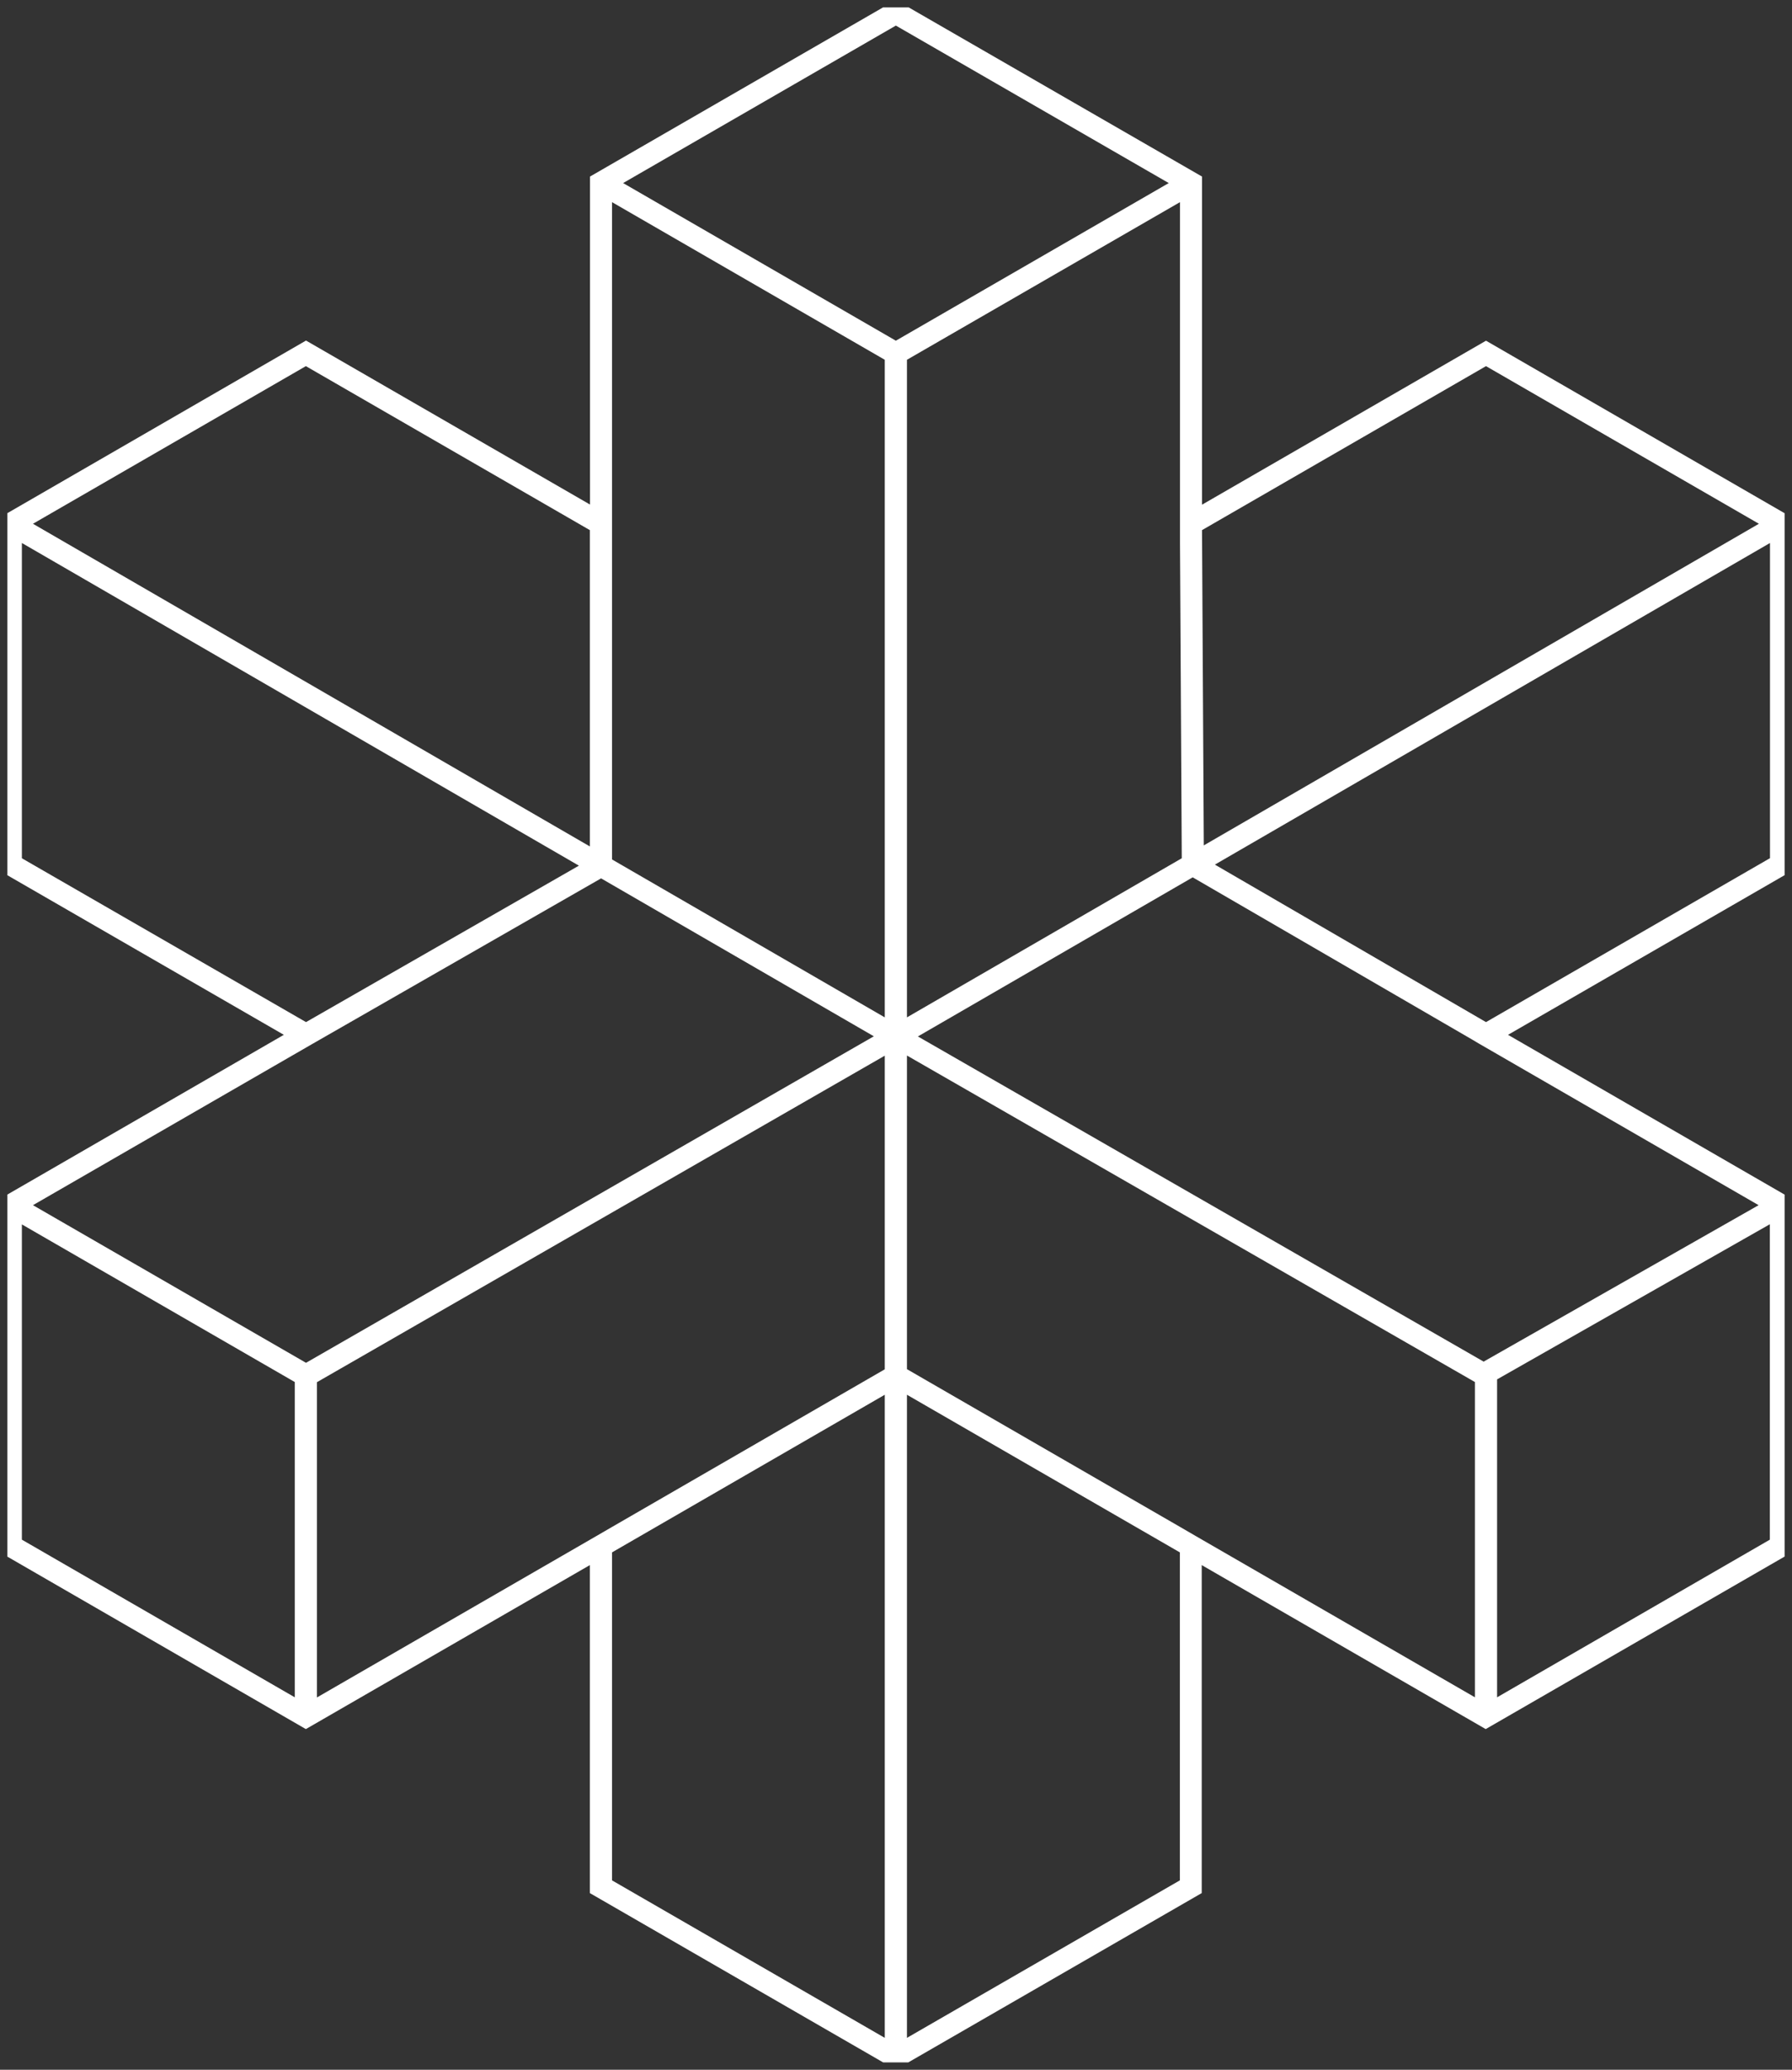 <svg width="121.219" height="139.969" viewBox="0 0 121.219 139.969" fill="none" xmlns="http://www.w3.org/2000/svg" xmlns:xlink="http://www.w3.org/1999/xlink">
	<rect x="0" y="0" width="121.219" height="139.969" fill="#333333" stroke="none"/>
	<desc>
			Created with Pixso.
	</desc>
	<defs>
		<clipPath id="clip5_86">
			<rect id="svg" rx="0" width="120.219" height="138.969" transform="translate(0.5 0.5)" fill="white" fill-opacity="0"/>
		</clipPath>
	</defs>
	<g clip-path="url(#clip5_86)">
		<path id="Vector" d="M121.21 34.99L100.52 23.04L81.31 34.13L81.31 11.94L60.6 0L39.91 11.94L39.91 34.12L20.7 23.03L0 34.99L0 58.9L19.2 69.98L0 81.07L0 104.98L20.69 116.93L39.9 105.84L39.9 128.02L60.59 139.96L81.29 128.02L81.29 105.84L100.5 116.93L121.21 104.98L121.21 81.07L102.01 69.98L121.21 58.9L121.21 34.99ZM100.52 24.76L118.98 35.42L81.43 57.17L81.31 35.85L100.52 24.76ZM79.82 36.71L79.94 58.04L61.35 68.8L61.35 24.33L79.82 13.67L79.82 36.71ZM41.4 13.67L59.85 24.33L59.85 68.8L41.4 58.12L41.4 13.67ZM20.69 24.76L39.9 35.85L39.9 57.24L2.23 35.42L20.69 24.76ZM1.48 58.04L1.48 36.72L39.16 58.54L20.7 69.12L1.48 58.04ZM1.48 104.12L1.48 82.8L19.94 93.46L19.94 114.78L1.48 104.12ZM2.23 81.5L21.07 70.63L40.66 59.4L59.11 70.08L20.7 92.16L2.23 81.5ZM59.85 137.81L41.4 127.16L41.4 104.98L59.85 94.32L59.85 137.81ZM41.4 103.26L40.28 103.91L21.44 114.79L21.44 93.47L59.85 71.39L59.85 92.6L41.4 103.26ZM60.6 23.04L42.15 12.38L60.6 1.73L79.06 12.38L60.6 23.04ZM79.81 127.16L61.35 137.81L61.35 94.32L79.81 104.98L79.81 127.16ZM99.77 114.78L80.93 103.9L79.81 103.25L61.35 92.59L61.35 71.38L99.77 93.46L99.77 114.78ZM119.72 104.12L101.27 114.78L101.27 93.28L119.72 82.79L119.72 104.12ZM118.96 81.5L100.36 92.08L62.09 70.09L80.68 59.33L99.03 69.98L99.65 70.34L100.02 70.56L100.14 70.63L118.96 81.5ZM119.72 58.04L100.52 69.12L82.18 58.47L119.73 36.72L119.73 58.04L119.72 58.04Z" fill="#FFFFFF" fill-opacity="1" fill-rule="nonzero"/>
	</g>
</svg>
